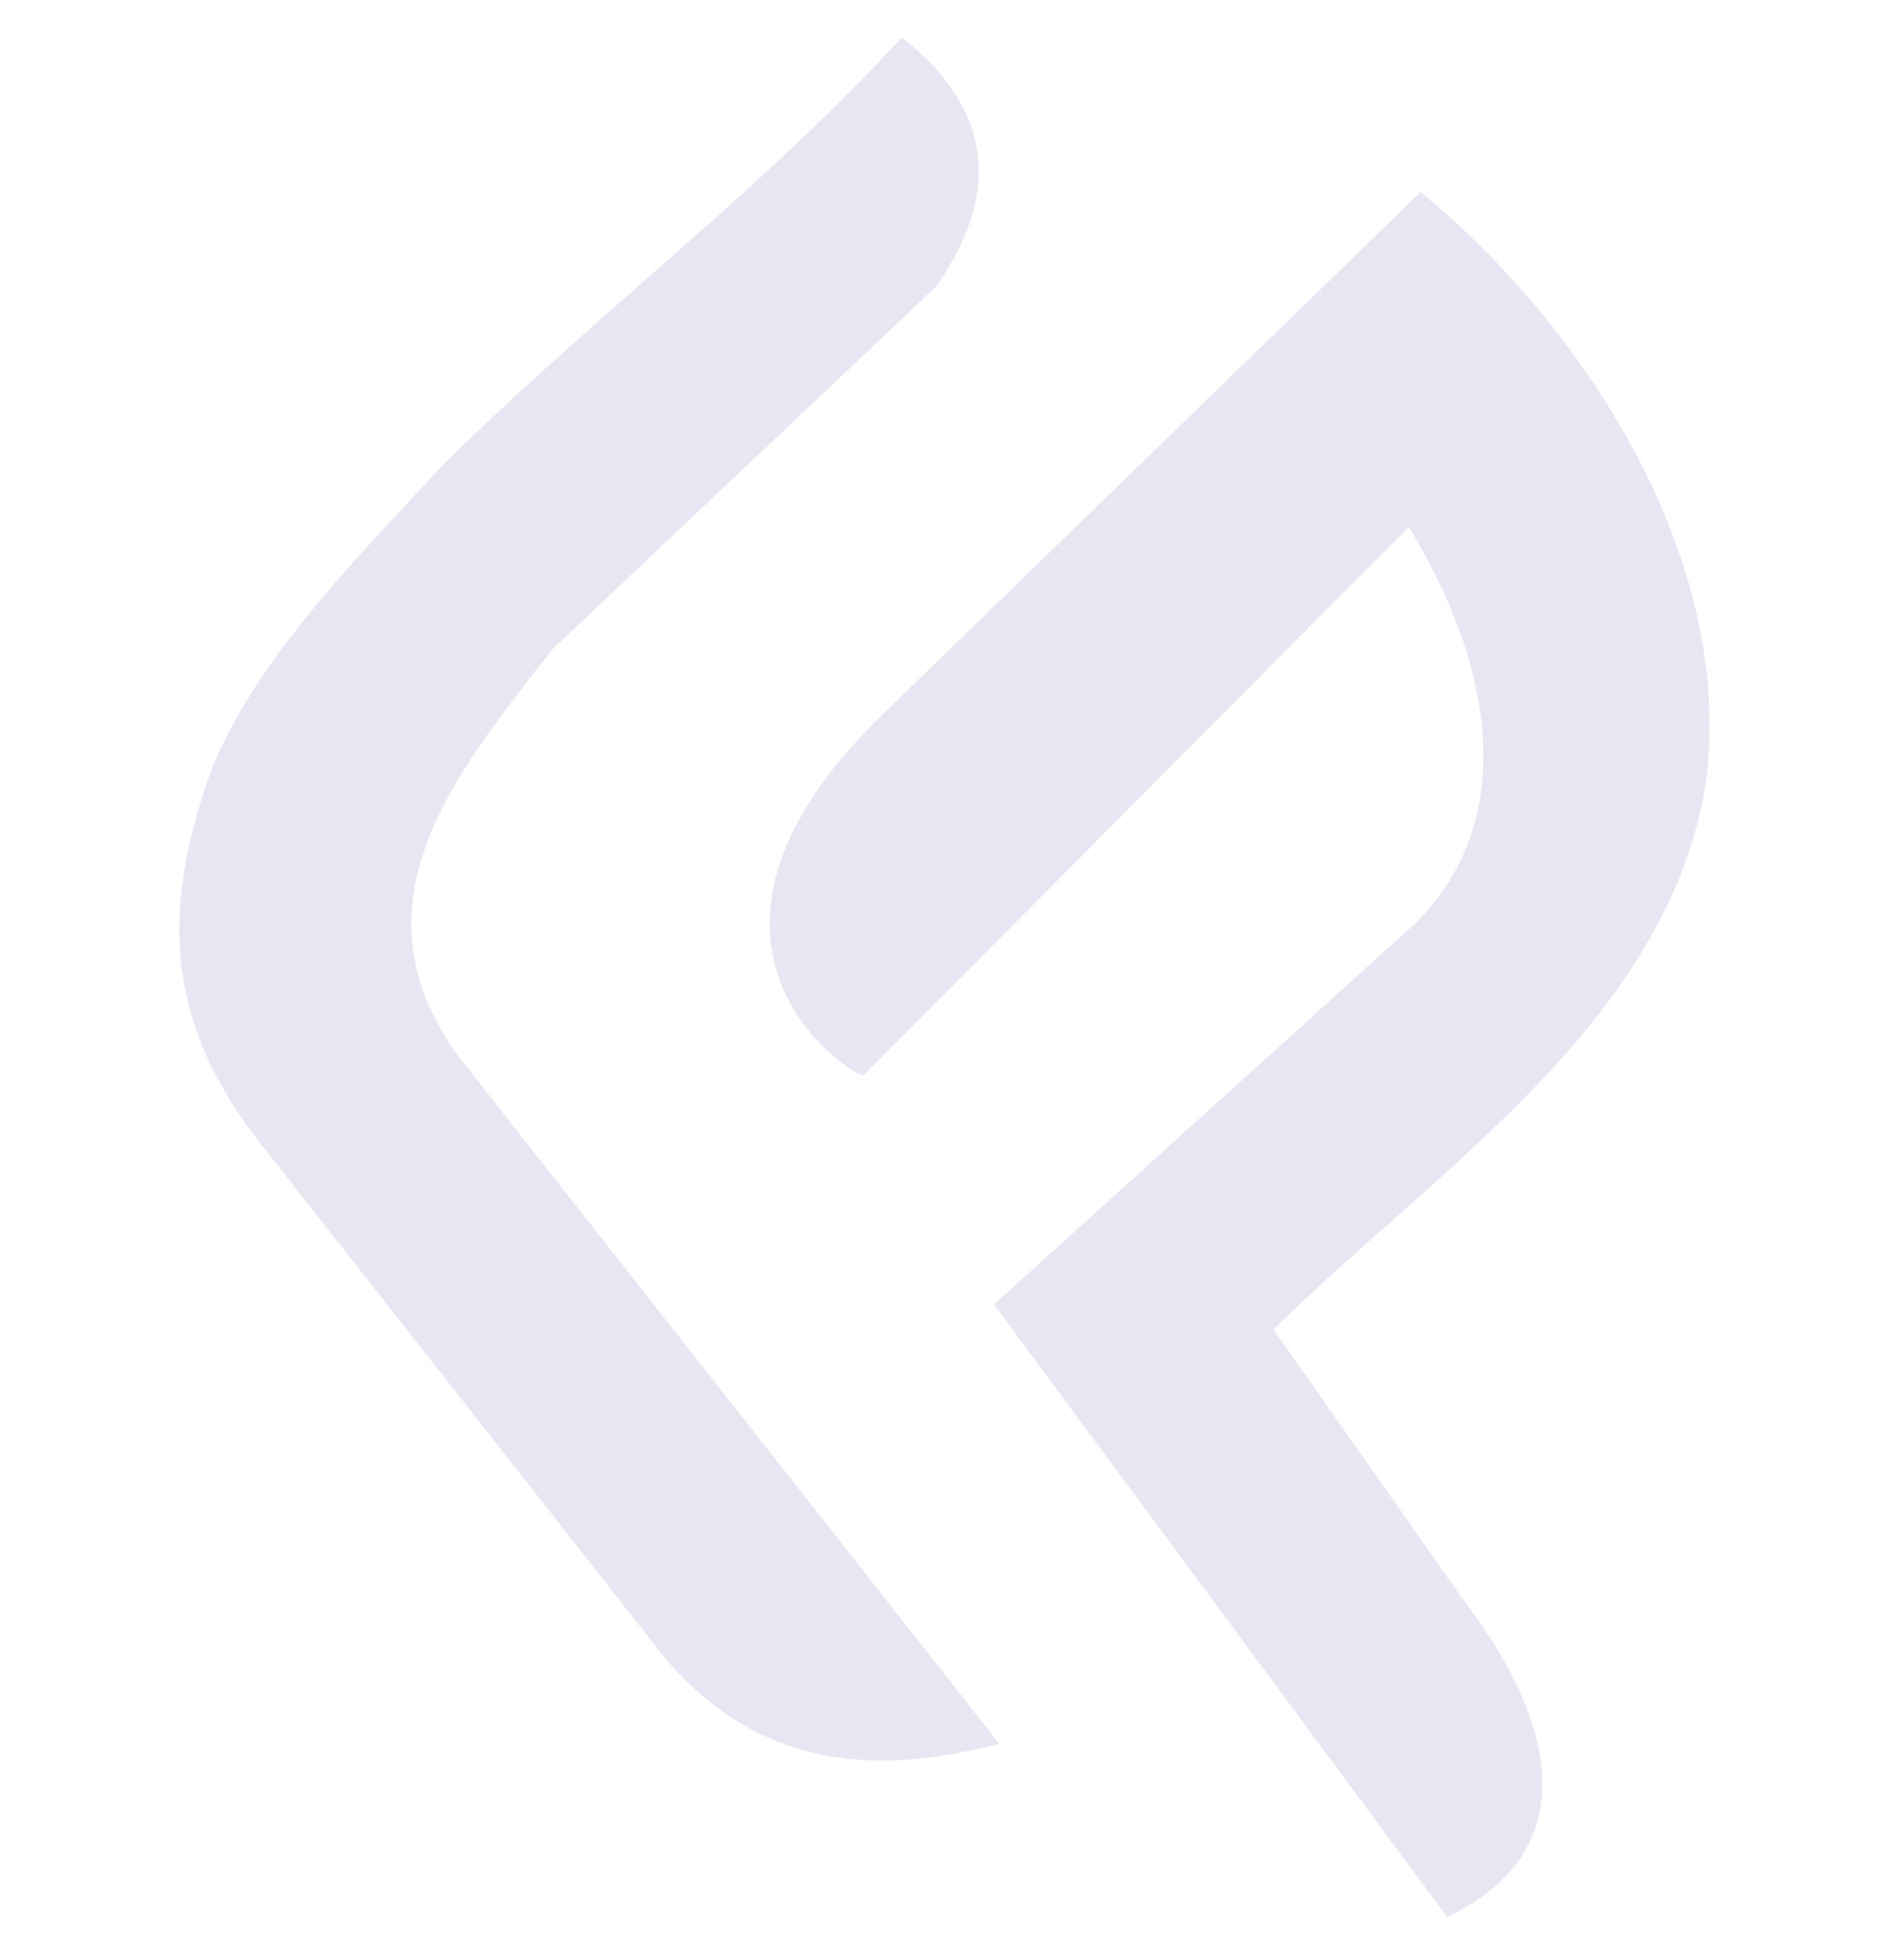 <svg width="304" height="315" viewBox="0 0 304 315" fill="none" xmlns="http://www.w3.org/2000/svg">
<path d="M160.577 280.212L73.24 169.193C56.208 144.926 72.878 124.603 88.823 104.28L150.43 46.04C163.838 26.93 155.03 13.887 144.883 6C122.415 30.57 94.873 51.197 71.317 74.553C56.097 90.933 40.514 106.706 33.629 124.603C26.019 146.443 26.381 164.339 42.326 184.359L107.194 266.865C123.864 285.975 143.907 284.459 160.577 280.212Z" fill="#5D62B5" fill-opacity="0.15"/>
<path d="M138.901 172.653L226.371 84.679C243.865 113.602 241.028 136.901 225.425 150.157L159.705 209.61L232.517 308.028C256.158 296.78 248.593 274.686 235.354 257.413L204.622 213.627C231.099 187.516 267.978 164.217 274.124 125.653C278.852 89.098 253.794 51.739 228.262 30.851L142.211 114.405C102.495 152.568 138.914 174.39 138.901 172.653Z" fill="#5D62B5" fill-opacity="0.15"/>
</svg>
